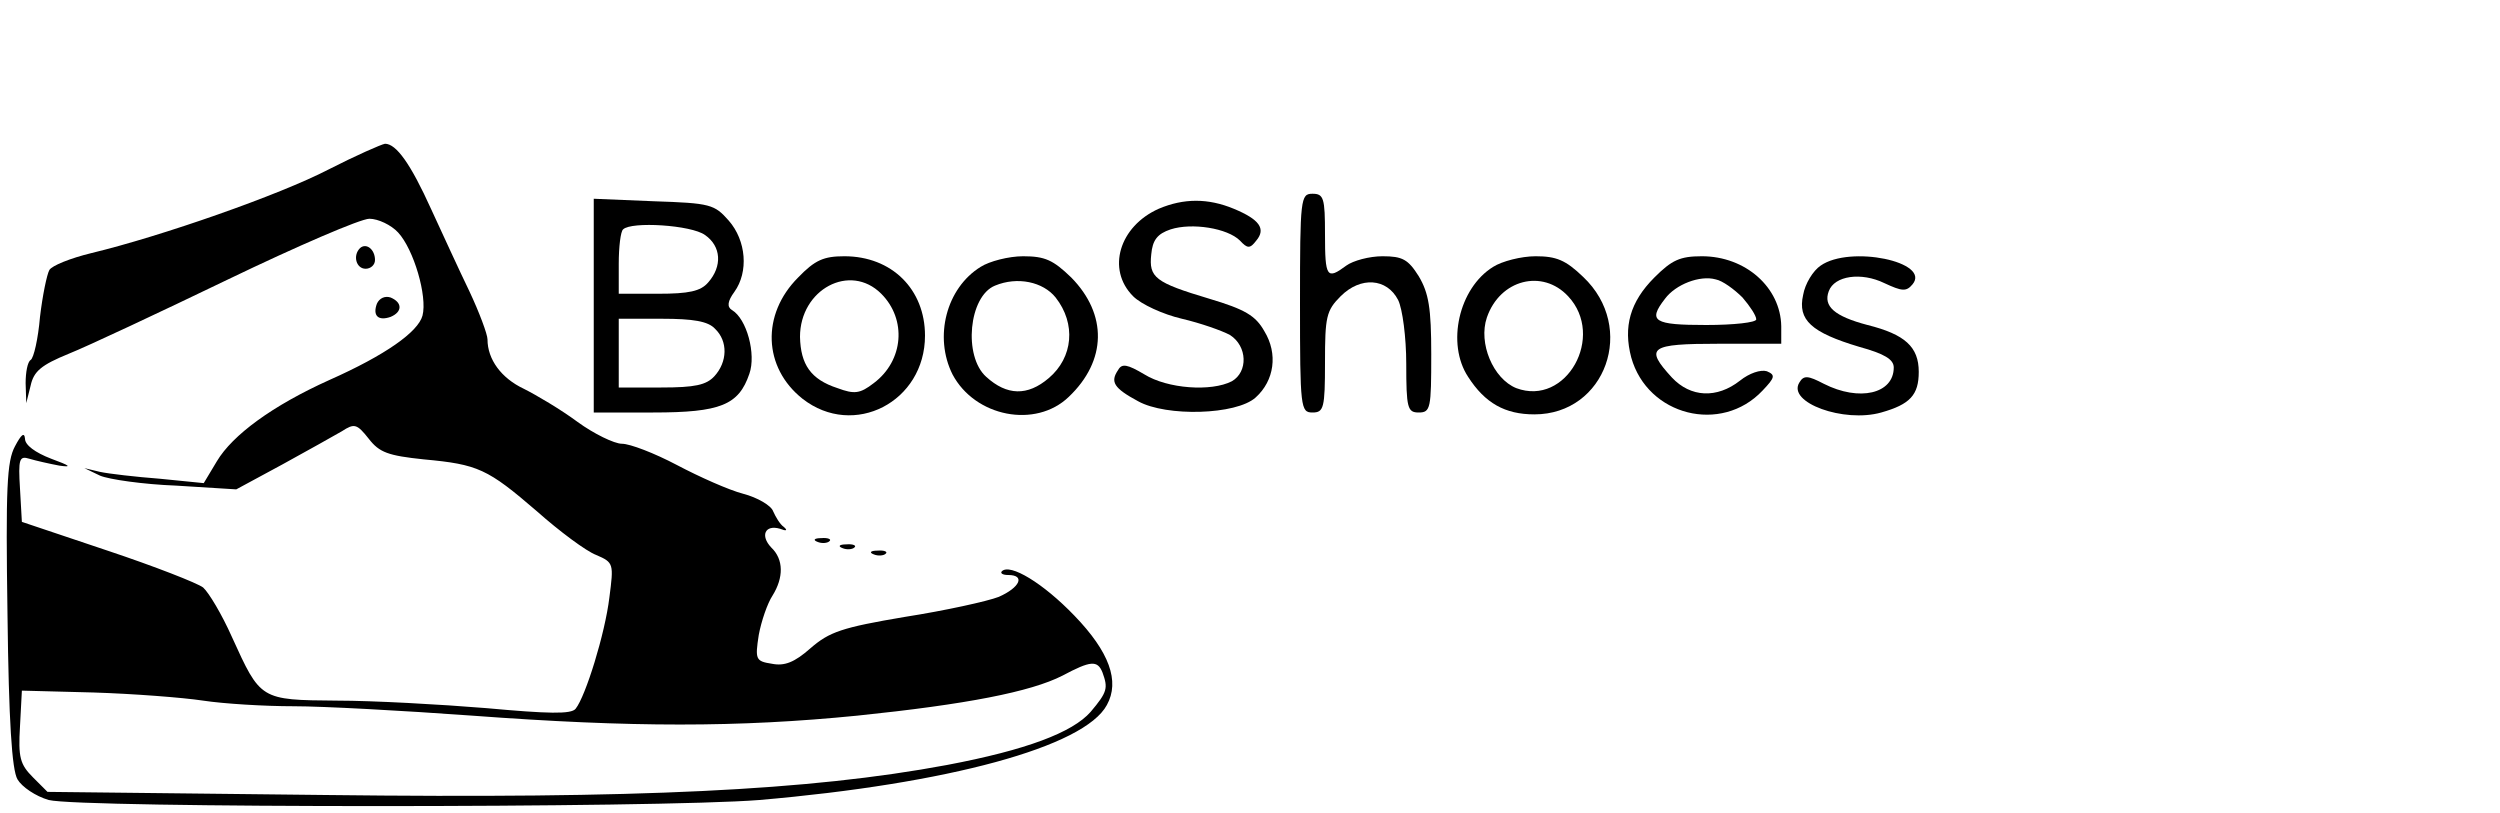 <?xml version="1.0" standalone="no"?>
<!DOCTYPE svg PUBLIC "-//W3C//DTD SVG 20010904//EN"
 "http://www.w3.org/TR/2001/REC-SVG-20010904/DTD/svg10.dtd">
<svg version="1.0" xmlns="http://www.w3.org/2000/svg"
 width="400pt" height="130pt" viewBox="0 0 400 130"
 preserveAspectRatio="xMidYMid meet">

<g transform="translate(0,130) scale(0.1,-0.1)"
fill="#000000" stroke="none">
<path d="M526 1029 c-79 -41 -268 -107 -380 -134 -33 -8 -63 -20 -67 -27 -4
-7 -11 -41 -15 -75 -3 -35 -10 -66 -15 -69 -5 -3 -8 -20 -8 -37 l1 -32 7 28
c5 23 17 33 61 51 30 12 145 66 255 119 110 53 212 97 226 97 14 0 35 -10 46
-22 25 -27 47 -102 39 -133 -7 -26 -59 -63 -149 -103 -91 -41 -155 -88 -180
-130 l-21 -35 -70 7 c-39 3 -82 8 -96 11 l-25 6 25 -12 c14 -6 69 -14 122 -16
l96 -6 74 40 c40 22 83 46 95 53 20 13 24 12 43 -12 17 -22 31 -27 88 -33 87
-8 102 -15 181 -83 36 -32 79 -64 95 -70 28 -12 28 -14 21 -68 -7 -58 -38
-158 -54 -178 -7 -9 -44 -8 -143 1 -73 6 -181 12 -239 12 -123 1 -122 1 -168
102 -16 36 -37 71 -46 79 -9 7 -78 34 -153 59 l-137 46 -3 53 c-3 48 -1 53 15
48 10 -3 32 -8 48 -11 21 -3 17 0 -13 11 -26 10 -42 22 -42 32 -1 11 -6 7 -16
-12 -13 -24 -15 -66 -12 -270 2 -169 7 -248 16 -263 7 -12 29 -27 50 -33 49
-13 976 -13 1137 0 302 26 520 85 556 152 21 38 4 85 -52 143 -50 52 -103 84
-116 71 -3 -3 1 -6 10 -6 28 0 19 -20 -15 -35 -18 -7 -86 -22 -150 -32 -101
-17 -121 -24 -151 -50 -26 -23 -42 -29 -62 -25 -26 4 -27 7 -21 46 4 22 14 51
22 63 18 29 18 58 -2 77 -18 19 -10 37 14 30 10 -4 13 -3 6 3 -6 4 -13 16 -17
25 -3 9 -25 22 -48 28 -23 6 -70 27 -106 46 -36 19 -75 34 -88 34 -12 0 -45
16 -71 35 -27 20 -66 43 -86 53 -36 17 -58 47 -58 79 0 8 -13 43 -29 77 -16
33 -43 92 -61 131 -33 73 -56 105 -74 105 -6 -1 -47 -19 -90 -41z m1238 -805
c9 -25 8 -31 -19 -63 -29 -33 -103 -61 -230 -85 -220 -41 -492 -54 -994 -48
l-445 5 -23 23 c-21 21 -24 32 -21 82 l3 57 115 -3 c63 -2 142 -8 175 -13 33
-5 98 -9 145 -9 47 0 175 -7 285 -15 256 -19 426 -19 617 0 174 18 277 38 328
64 45 24 56 25 64 5z"/>
<path d="M2080 815 c0 -168 1 -175 20 -175 18 0 20 7 20 80 0 73 2 83 25 106
32 32 74 29 92 -6 7 -14 13 -60 13 -102 0 -71 2 -78 20 -78 19 0 20 7 20 93 0
74 -4 98 -20 125 -17 27 -26 32 -58 32 -21 0 -47 -7 -58 -15 -31 -23 -34 -19
-34 50 0 58 -2 65 -20 65 -19 0 -20 -7 -20 -175z"/>
<path d="M950 811 l0 -171 95 0 c108 0 137 12 154 62 11 31 -4 88 -28 102 -8
5 -7 14 4 29 23 32 19 82 -9 114 -23 26 -29 28 -120 31 l-96 4 0 -171z m178
113 c26 -18 28 -50 5 -76 -12 -14 -31 -18 -80 -18 l-63 0 0 48 c0 27 3 52 7
55 13 13 109 7 131 -9z m16 -150 c21 -20 20 -53 -1 -76 -13 -14 -31 -18 -85
-18 l-68 0 0 55 0 55 69 0 c50 0 74 -4 85 -16z"/>
<path d="M1854 966 c-63 -28 -84 -97 -41 -140 13 -13 48 -29 78 -36 30 -7 64
-19 77 -26 28 -18 29 -59 3 -74 -33 -17 -103 -12 -140 11 -27 16 -36 18 -42 7
-13 -19 -7 -29 32 -50 45 -25 157 -22 188 6 30 27 36 70 14 106 -14 25 -31 35
-88 52 -87 26 -97 34 -93 71 2 23 10 33 31 40 34 11 91 2 111 -18 12 -13 16
-13 26 0 16 19 5 34 -36 51 -41 17 -80 17 -120 0z"/>
<path d="M576 903 c-12 -12 -6 -33 9 -33 8 0 15 6 15 14 0 17 -14 28 -24 19z"/>
<path d="M1277 856 c-59 -59 -56 -144 7 -194 82 -64 196 -5 196 101 0 74 -53
127 -129 127 -33 0 -47 -6 -74 -34z m133 -26 c41 -41 36 -107 -12 -143 -22
-17 -31 -18 -58 -8 -43 14 -59 38 -60 82 0 76 80 119 130 69z"/>
<path d="M1569 873 c-55 -34 -75 -112 -45 -172 36 -68 133 -87 186 -36 61 58
62 132 4 191 -29 28 -42 34 -77 34 -23 0 -54 -8 -68 -17z m120 -49 c33 -42 28
-96 -11 -129 -34 -29 -67 -28 -100 2 -37 33 -28 129 14 146 36 15 77 6 97 -19z"/>
<path d="M2389 873 c-55 -34 -75 -123 -40 -176 27 -42 59 -60 106 -60 114 0
164 139 78 220 -28 27 -43 33 -76 33 -23 0 -54 -8 -68 -17z m120 -47 c60 -64
-3 -177 -83 -147 -37 15 -61 72 -47 113 21 61 89 78 130 34z"/>
<path d="M2647 856 c-39 -39 -50 -79 -37 -128 26 -93 144 -123 210 -53 20 21
21 25 7 31 -10 3 -28 -3 -43 -15 -37 -29 -79 -27 -109 5 -44 48 -36 54 75 54
l100 0 0 28 c-1 62 -57 112 -127 112 -35 0 -48 -6 -76 -34z m141 -32 c12 -14
22 -29 22 -35 0 -5 -36 -9 -80 -9 -84 0 -94 6 -66 42 17 23 56 38 81 31 11 -2
30 -16 43 -29z"/>
<path d="M2913 875 c-12 -8 -25 -29 -28 -47 -9 -40 13 -60 90 -83 40 -11 55
-20 55 -33 0 -42 -55 -55 -112 -26 -25 13 -32 14 -39 2 -20 -32 71 -65 131
-48 46 13 60 28 60 65 0 40 -22 60 -82 75 -53 14 -71 30 -62 54 9 25 52 31 89
13 28 -13 35 -14 45 -2 30 36 -100 63 -147 30z"/>
<path d="M603 814 c-7 -19 2 -28 22 -21 19 8 19 23 0 31 -9 3 -18 -1 -22 -10z"/>
<path d="M1308 433 c7 -3 16 -2 19 1 4 3 -2 6 -13 5 -11 0 -14 -3 -6 -6z"/>
<path d="M1348 423 c7 -3 16 -2 19 1 4 3 -2 6 -13 5 -11 0 -14 -3 -6 -6z"/>
<path d="M1398 413 c7 -3 16 -2 19 1 4 3 -2 6 -13 5 -11 0 -14 -3 -6 -6z"/>
</g>
</svg>
